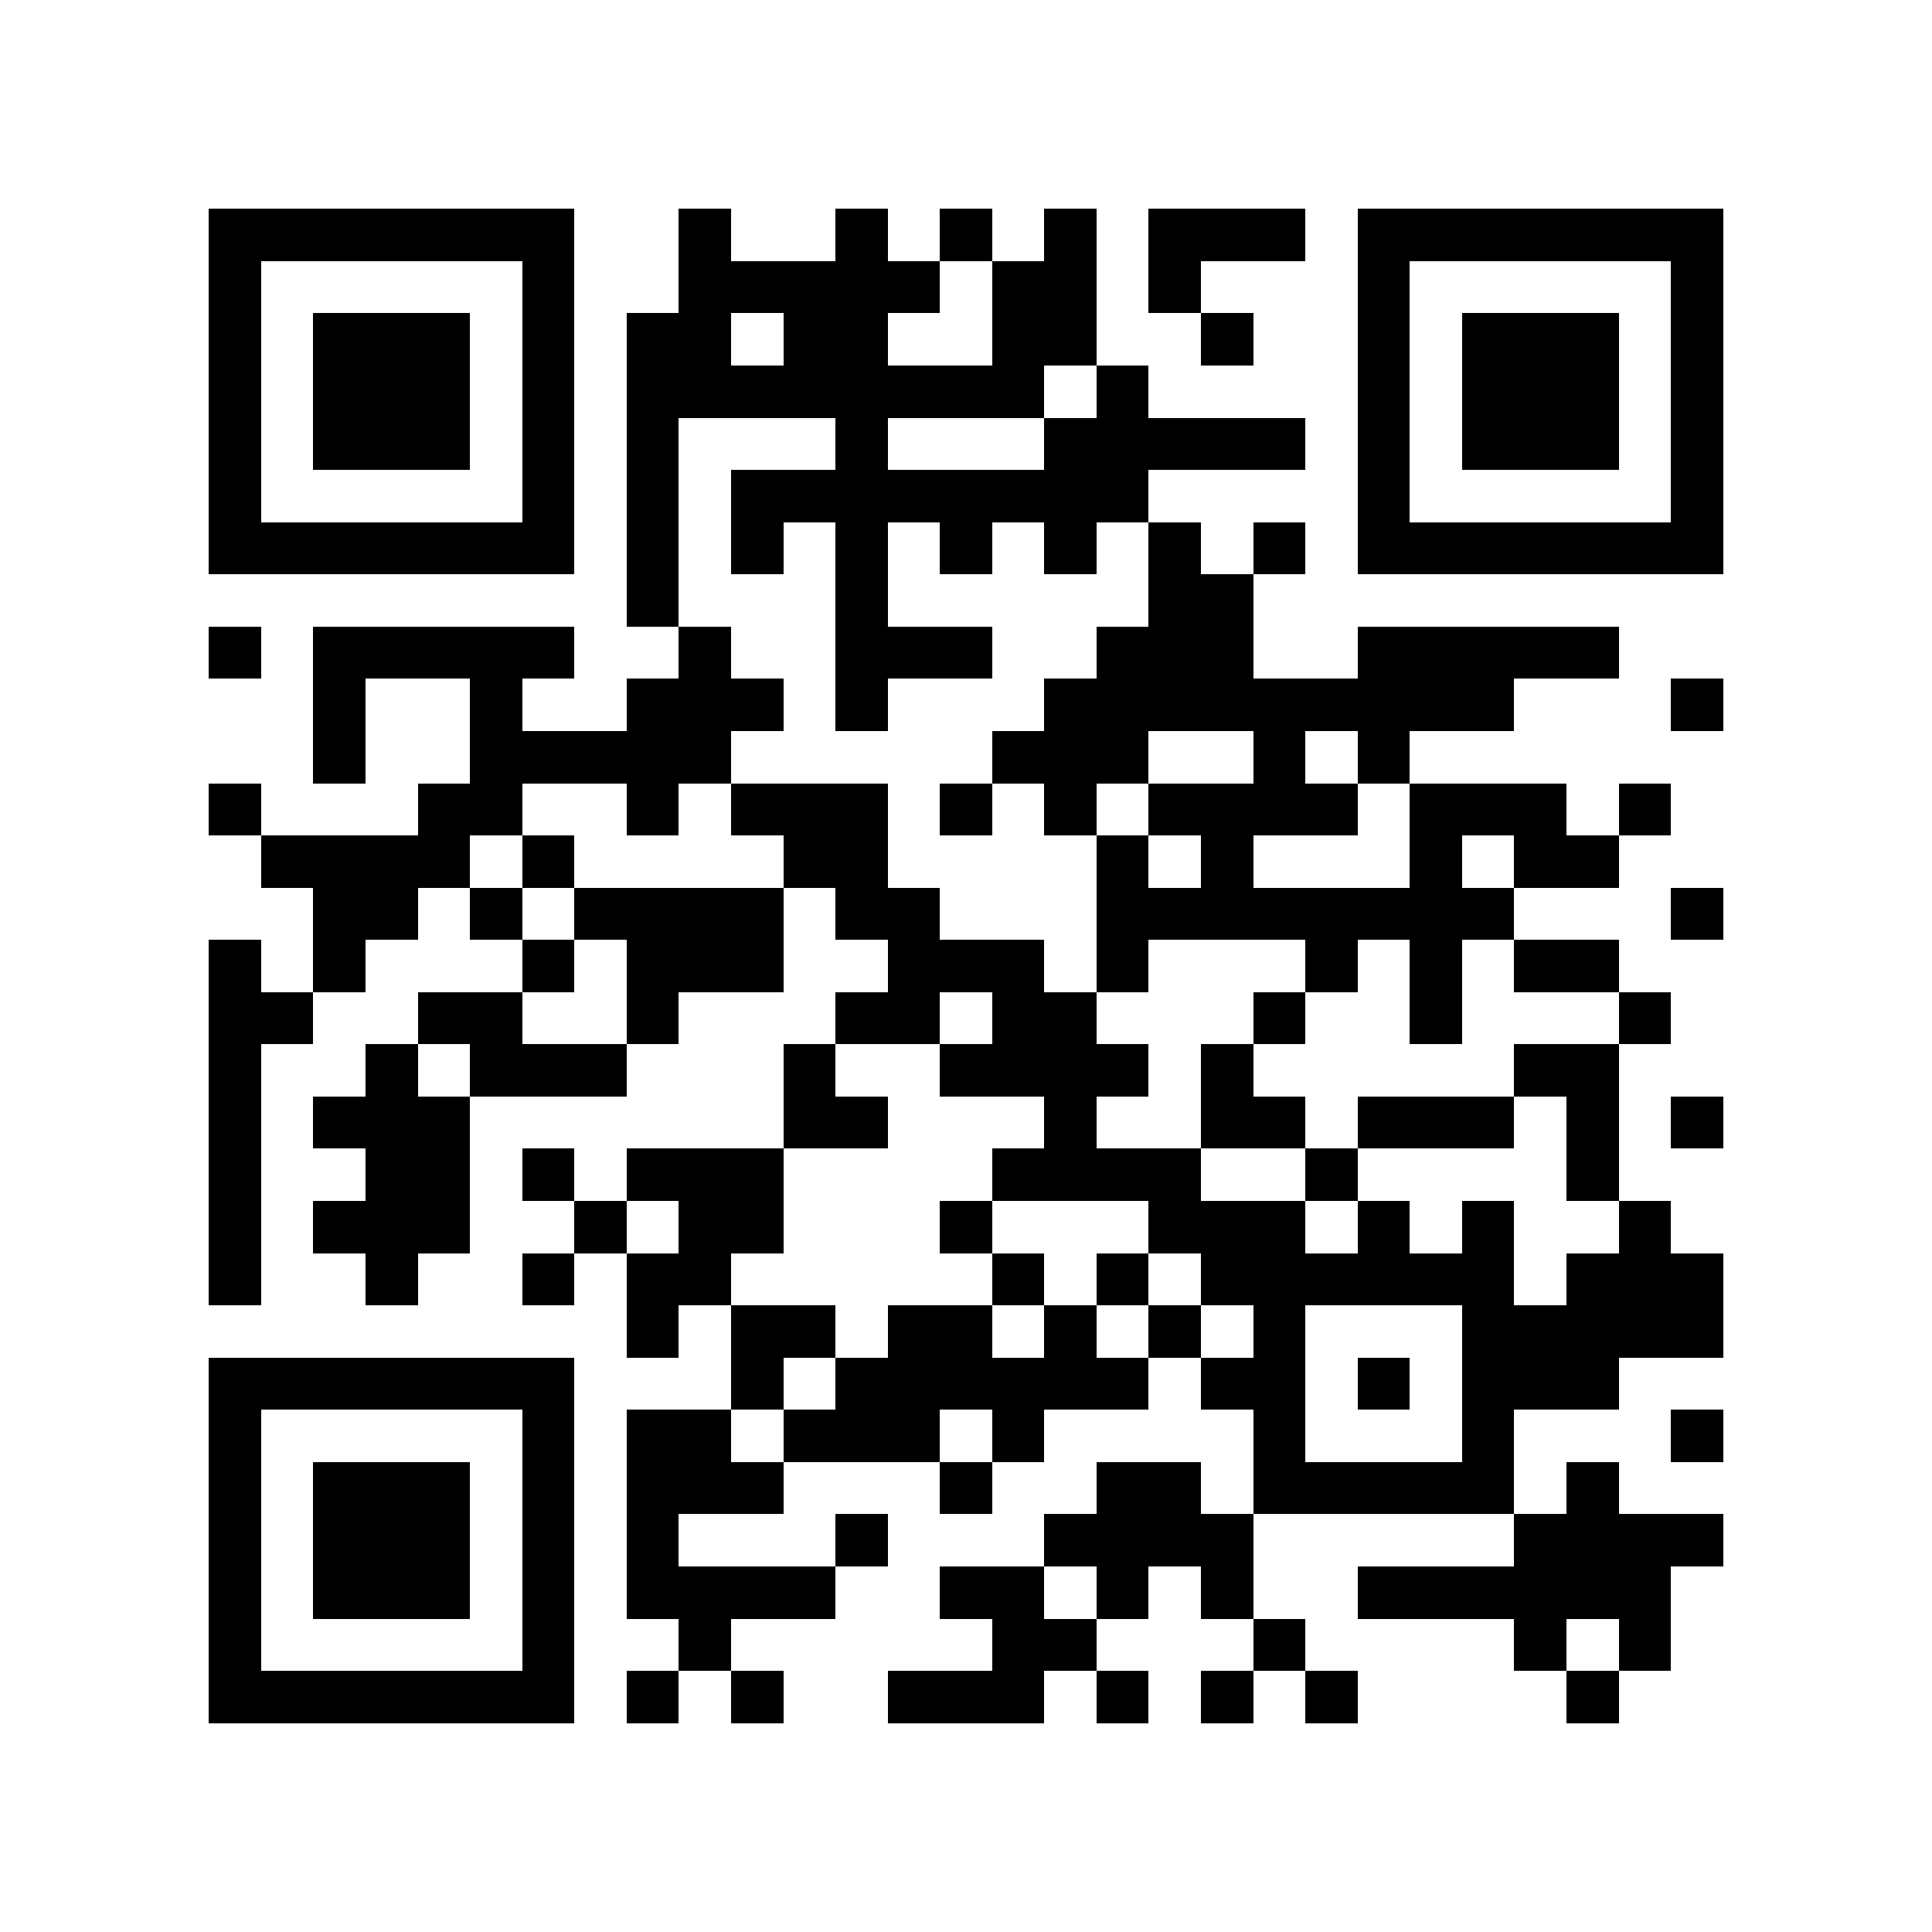 <?xml version="1.0" encoding="utf-8"?><!DOCTYPE svg PUBLIC "-//W3C//DTD SVG 1.1//EN" "http://www.w3.org/Graphics/SVG/1.1/DTD/svg11.dtd"><svg xmlns="http://www.w3.org/2000/svg" viewBox="0 0 37 37" shape-rendering="crispEdges"><path fill="#ffffff" d="M0 0h37v37H0z"/><path stroke="#000000" d="M4 4.5h7m2 0h1m2 0h1m1 0h1m1 0h1m1 0h3m1 0h7M4 5.5h1m5 0h1m2 0h5m1 0h2m1 0h1m3 0h1m5 0h1M4 6.5h1m1 0h3m1 0h1m1 0h2m1 0h2m2 0h2m2 0h1m2 0h1m1 0h3m1 0h1M4 7.5h1m1 0h3m1 0h1m1 0h8m1 0h1m4 0h1m1 0h3m1 0h1M4 8.5h1m1 0h3m1 0h1m1 0h1m3 0h1m3 0h5m1 0h1m1 0h3m1 0h1M4 9.5h1m5 0h1m1 0h1m1 0h8m4 0h1m5 0h1M4 10.5h7m1 0h1m1 0h1m1 0h1m1 0h1m1 0h1m1 0h1m1 0h1m1 0h7M12 11.5h1m3 0h1m5 0h2M4 12.5h1m1 0h5m2 0h1m2 0h3m2 0h3m2 0h5M6 13.5h1m2 0h1m2 0h3m1 0h1m3 0h9m3 0h1M6 14.5h1m2 0h5m5 0h3m2 0h1m1 0h1M4 15.5h1m3 0h2m2 0h1m1 0h3m1 0h1m1 0h1m1 0h4m1 0h3m1 0h1M5 16.5h4m1 0h1m4 0h2m4 0h1m1 0h1m3 0h1m1 0h2M6 17.5h2m1 0h1m1 0h4m1 0h2m3 0h8m3 0h1M4 18.5h1m1 0h1m3 0h1m1 0h3m2 0h3m1 0h1m3 0h1m1 0h1m1 0h2M4 19.5h2m2 0h2m2 0h1m3 0h2m1 0h2m3 0h1m2 0h1m3 0h1M4 20.5h1m2 0h1m1 0h3m3 0h1m2 0h4m1 0h1m5 0h2M4 21.5h1m1 0h3m6 0h2m3 0h1m2 0h2m1 0h3m1 0h1m1 0h1M4 22.5h1m2 0h2m1 0h1m1 0h3m4 0h4m2 0h1m4 0h1M4 23.5h1m1 0h3m2 0h1m1 0h2m3 0h1m3 0h3m1 0h1m1 0h1m2 0h1M4 24.5h1m2 0h1m2 0h1m1 0h2m5 0h1m1 0h1m1 0h6m1 0h3M12 25.5h1m1 0h2m1 0h2m1 0h1m1 0h1m1 0h1m3 0h5M4 26.5h7m3 0h1m1 0h6m1 0h2m1 0h1m1 0h3M4 27.5h1m5 0h1m1 0h2m1 0h3m1 0h1m4 0h1m3 0h1m3 0h1M4 28.5h1m1 0h3m1 0h1m1 0h3m3 0h1m2 0h2m1 0h5m1 0h1M4 29.5h1m1 0h3m1 0h1m1 0h1m3 0h1m3 0h4m5 0h4M4 30.5h1m1 0h3m1 0h1m1 0h4m2 0h2m1 0h1m1 0h1m2 0h6M4 31.5h1m5 0h1m2 0h1m5 0h2m3 0h1m4 0h1m1 0h1M4 32.5h7m1 0h1m1 0h1m2 0h3m1 0h1m1 0h1m1 0h1m4 0h1"/></svg>
